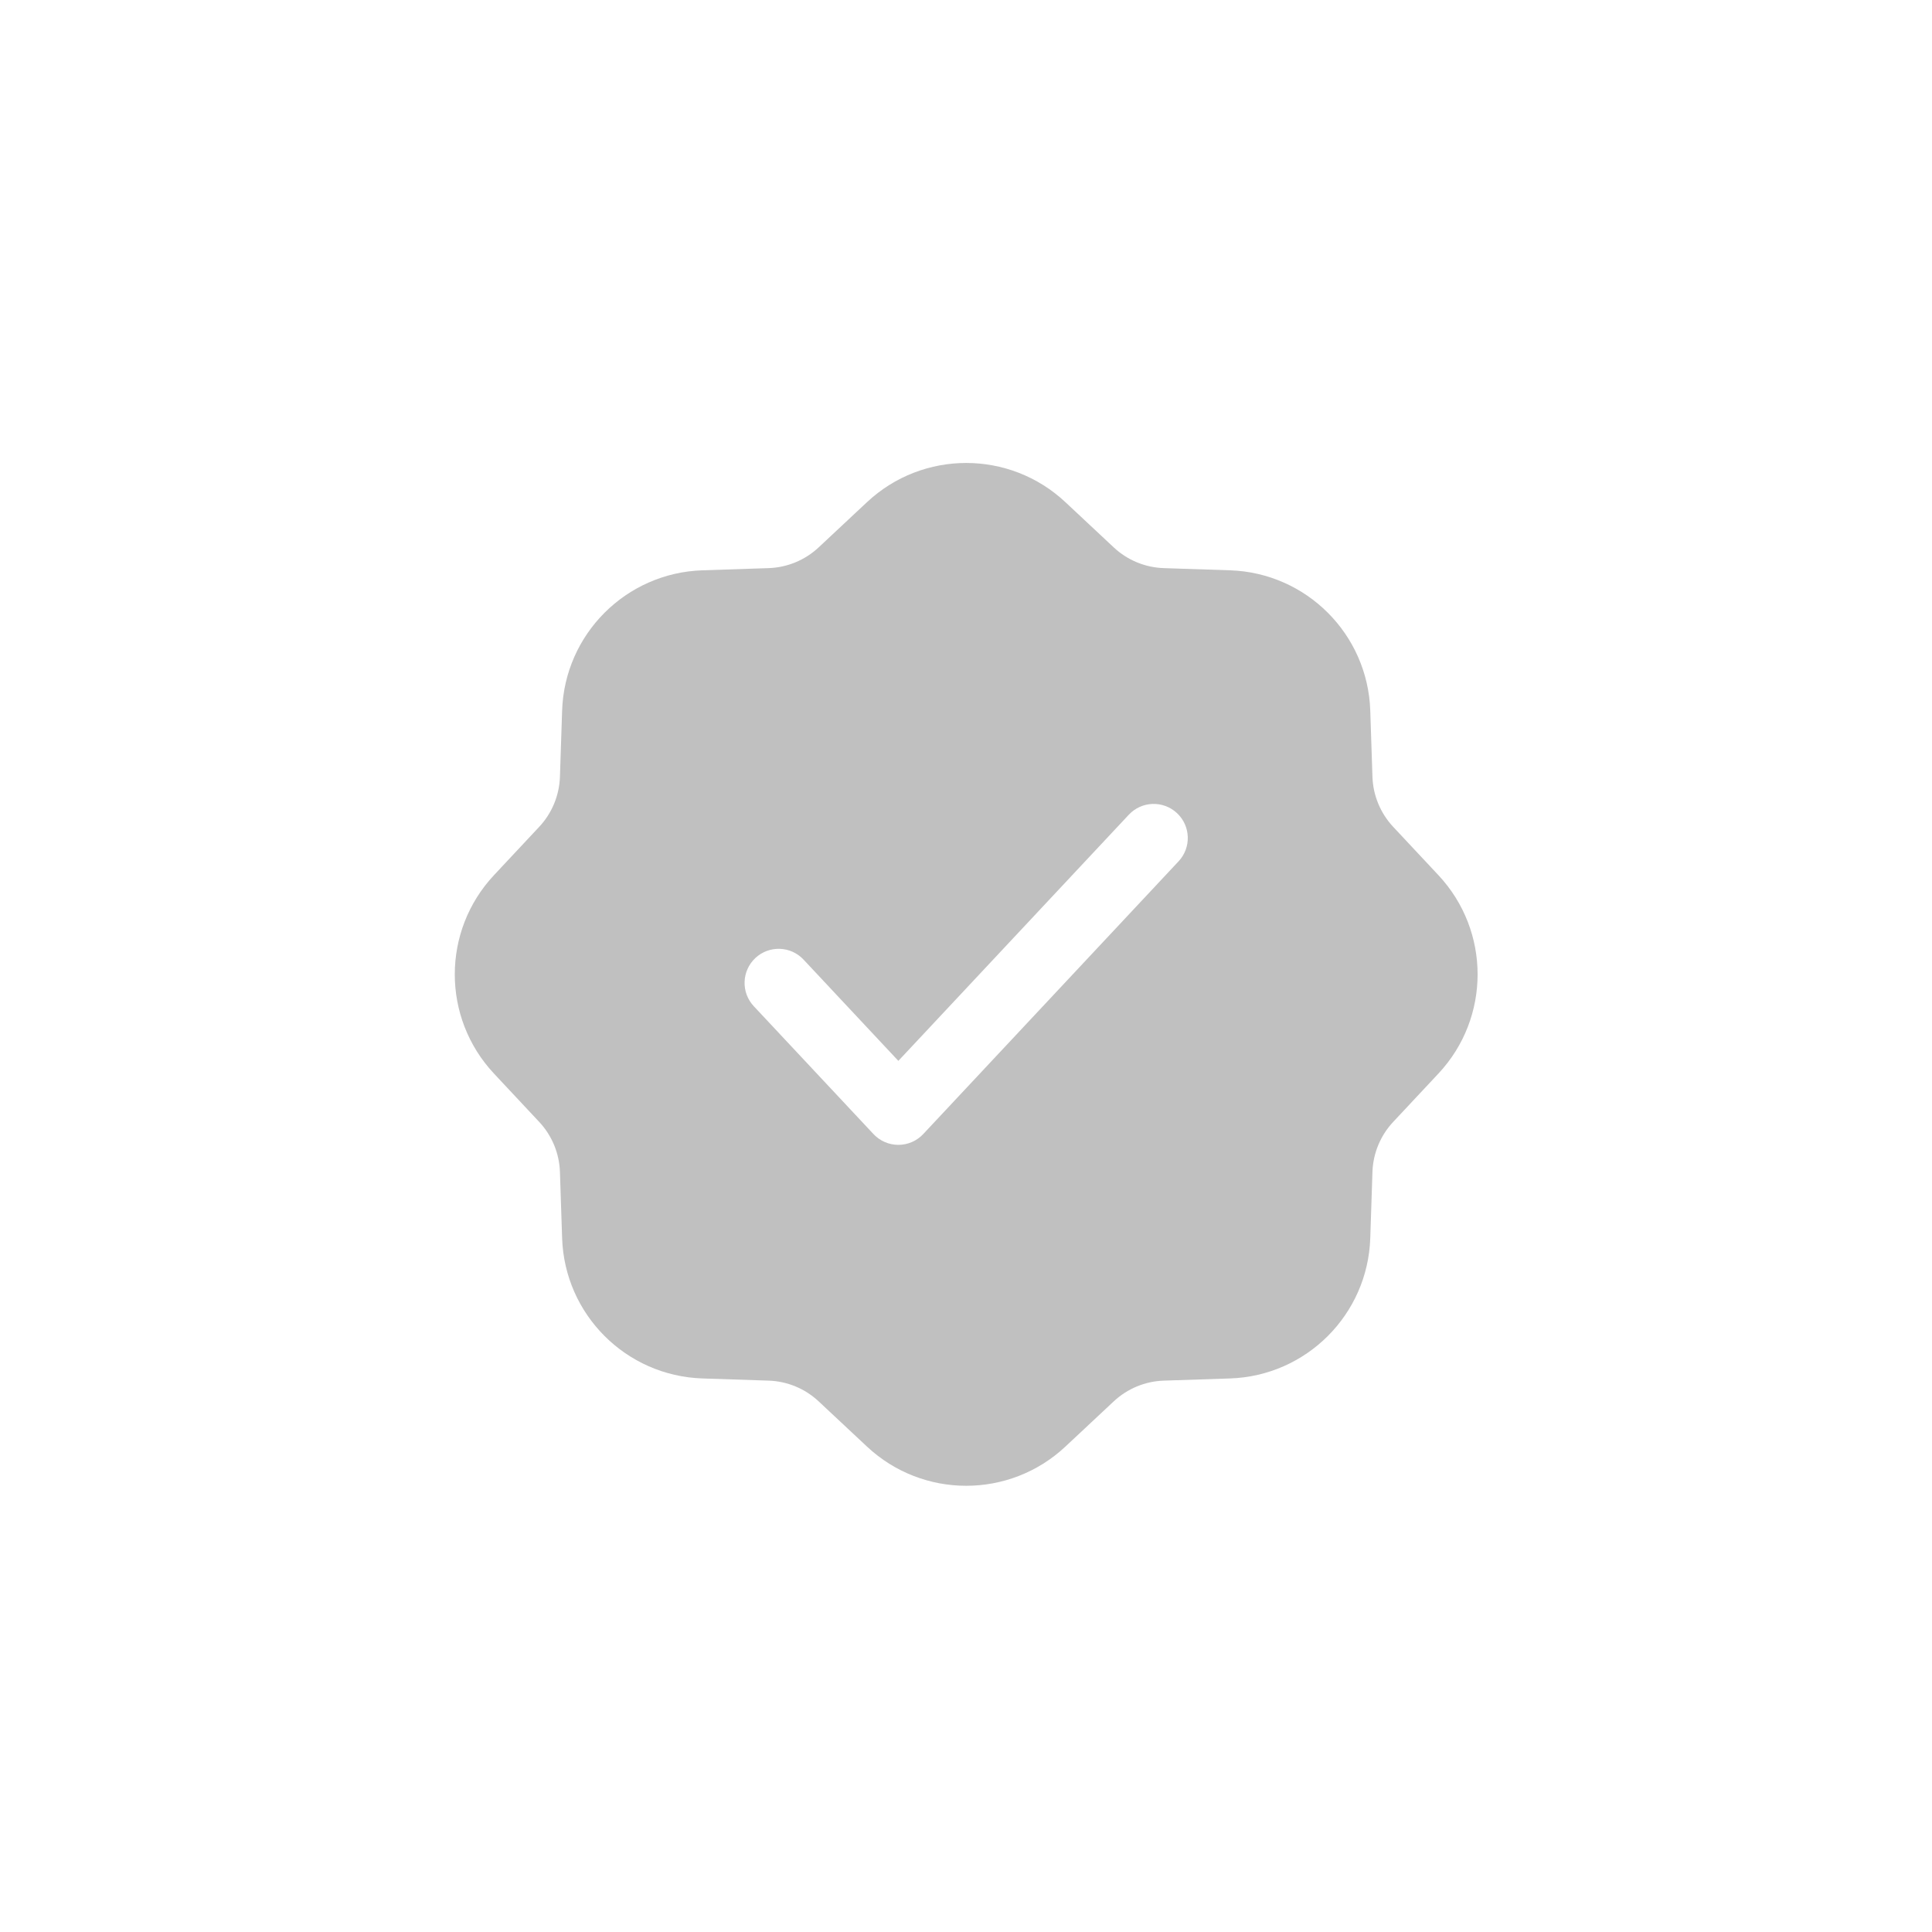 <?xml version="1.0" encoding="UTF-8"?>
<!--https://github.com/muchdogesec/stix2icons/-->
<svg xmlns="http://www.w3.org/2000/svg" viewBox="0 0 85 85" id="x509-certificate">
	<path style="fill:rgb(192,192,192)" d="m 38.144,22.093 c 2.456,-2.299 6.273,-2.299 8.729,0 l 2.127,1.99 c 0.599,0.561 1.382,0.885 2.203,0.912 l 2.911,0.096 c 3.362,0.111 6.061,2.811 6.172,6.172 l 0.096,2.911 c 0.027,0.82 0.351,1.603 0.912,2.203 l 1.99,2.127 c 2.299,2.456 2.299,6.273 0,8.729 l -1.99,2.127 c -0.561,0.599 -0.885,1.382 -0.912,2.203 l -0.096,2.911 c -0.111,3.362 -2.811,6.061 -6.172,6.172 l -2.911,0.096 c -0.82,0.027 -1.603,0.351 -2.203,0.912 l -2.127,1.99 c -2.456,2.299 -6.273,2.299 -8.729,0 L 36.017,61.654 c -0.599,-0.561 -1.382,-0.885 -2.203,-0.912 l -2.911,-0.096 c -3.362,-0.111 -6.061,-2.811 -6.172,-6.172 l -0.096,-2.911 C 24.608,50.742 24.284,49.959 23.723,49.36 l -1.99,-2.127 c -2.299,-2.456 -2.299,-6.273 0,-8.729 l 1.99,-2.127 c 0.561,-0.599 0.885,-1.382 0.912,-2.203 l 0.096,-2.911 c 0.111,-3.362 2.811,-6.061 6.172,-6.172 l 2.911,-0.096 c 0.82,-0.027 1.603,-0.351 2.203,-0.912 z M 51.853,37.894 c 0.566,-0.605 0.535,-1.554 -0.07,-2.12 -0.605,-0.566 -1.554,-0.535 -2.12,0.07 L 39.524,46.674 35.353,42.219 c -0.566,-0.605 -1.515,-0.636 -2.12,-0.07 -0.605,0.566 -0.636,1.515 -0.07,2.12 l 5.266,5.625 c 0.284,0.303 0.68,0.475 1.095,0.475 0.415,0 0.811,-0.172 1.095,-0.475 z" />
</svg>